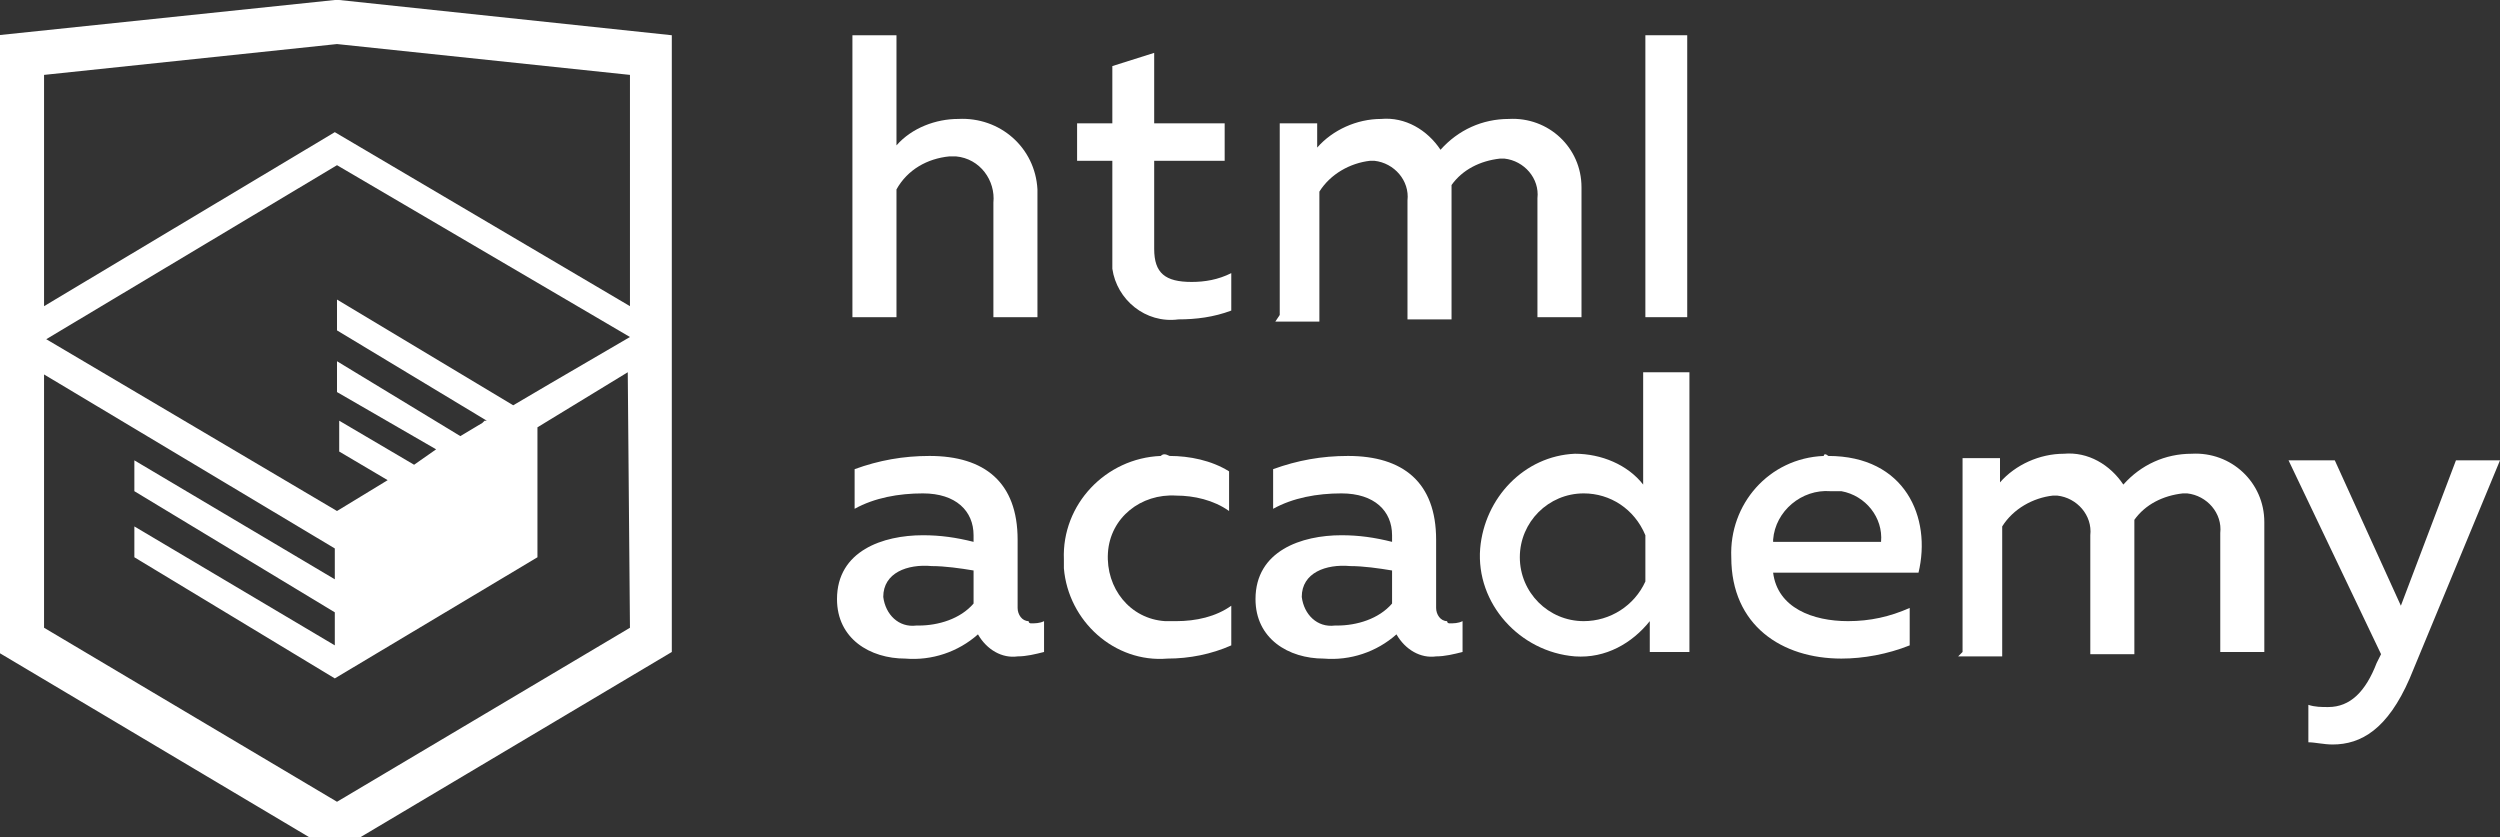 <?xml version="1.0" encoding="utf-8"?>
<!-- Generator: Adobe Illustrator 19.1.1, SVG Export Plug-In . SVG Version: 6.00 Build 0)  -->
<svg version="1.1" id="Layer_1" xmlns="http://www.w3.org/2000/svg" xmlns:xlink="http://www.w3.org/1999/xlink" x="0px" y="0px"
	 viewBox="-158 81.4 113.5 38" style="enable-background:new -158 81.4 113.5 38;" xml:space="preserve">
<rect x="-158" y="81.4" width="113.5" height="38" fill="#333333" stroke="none"/>
<style type="text/css">
	.st0{fill:#FFFFFF;}
</style>
<title>logo_name</title>
<path class="st0" d="M-111.2,109.7c0.2,0,0.4,0,0.6-0.1v1.4c-0.4,0.1-0.8,0.2-1.2,0.2c-0.7,0.1-1.4-0.3-1.8-1
	c-0.9,0.8-2.1,1.2-3.3,1.1c-1.6,0-3.1-0.9-3.1-2.7c0-2.2,2.1-2.9,3.9-2.9c0.8,0,1.5,0.1,2.3,0.3v-0.3c0-1.1-0.8-1.9-2.3-1.9
	c-1.1,0-2.2,0.2-3.1,0.7v-1.8c1.1-0.4,2.2-0.6,3.4-0.6c2.5,0,4,1.2,4,3.8v3.1c0,0.3,0.2,0.6,0.5,0.6
	C-111.3,109.7-111.2,109.7-111.2,109.7z M-117.9,108.5c0.1,0.8,0.7,1.4,1.5,1.3c0,0,0.1,0,0.1,0c0.9,0,1.9-0.3,2.5-1v-1.5
	c-0.6-0.1-1.3-0.2-1.9-0.2C-116.8,107-117.9,107.4-117.9,108.5L-117.9,108.5z"/>
<path class="st0" d="M-104.9,102.1c0.9,0,1.9,0.2,2.7,0.7v1.8c-0.7-0.5-1.6-0.7-2.4-0.7c-1.6-0.1-3,1-3.1,2.6s1,3,2.6,3.1
	c0.2,0,0.3,0,0.5,0c0.9,0,1.8-0.2,2.5-0.7v1.8c-0.9,0.4-1.9,0.6-2.9,0.6c-2.4,0.2-4.5-1.7-4.7-4.1c0-0.1,0-0.3,0-0.4
	c-0.1-2.5,1.9-4.6,4.4-4.7C-105.2,102-105.1,102-104.9,102.1z"/>
<path class="st0" d="M-92.2,109.7c0.2,0,0.4,0,0.6-0.1v1.4c-0.4,0.1-0.8,0.2-1.2,0.2c-0.7,0.1-1.4-0.3-1.8-1
	c-0.9,0.8-2.1,1.2-3.3,1.1c-1.6,0-3.1-0.9-3.1-2.7c0-2.2,2.1-2.9,3.9-2.9c0.8,0,1.5,0.1,2.3,0.3v-0.3c0-1.1-0.8-1.9-2.3-1.9
	c-1.1,0-2.2,0.2-3.1,0.7v-1.8c1.1-0.4,2.2-0.6,3.4-0.6c2.5,0,4,1.2,4,3.8v3.1c0,0.3,0.2,0.6,0.5,0.6
	C-92.3,109.7-92.2,109.7-92.2,109.7z M-98.9,108.5c0.1,0.8,0.7,1.4,1.5,1.3c0,0,0.1,0,0.1,0c0.9,0,1.9-0.3,2.5-1v-1.5
	c-0.6-0.1-1.3-0.2-1.9-0.2C-97.8,107-98.9,107.4-98.9,108.5L-98.9,108.5z"/>
<path class="st0" d="M-81.3,98.3V111h-1.8v-1.4c-0.8,1-2,1.7-3.4,1.6c-2.5-0.2-4.5-2.4-4.3-4.9c0.2-2.3,2-4.2,4.3-4.3
	c1.2,0,2.4,0.5,3.1,1.4v-5.1L-81.3,98.3L-81.3,98.3z M-86.1,103.8c-1.6,0-2.9,1.3-2.9,2.9c0,1.6,1.3,2.9,2.9,2.9
	c1.2,0,2.3-0.7,2.8-1.8v-2.1C-83.8,104.5-84.9,103.8-86.1,103.8z"/>
<path class="st0" d="M-75,102.1c3.5,0,4.7,2.8,4.1,5.3h-6.6c0.2,1.6,1.8,2.2,3.4,2.2c1,0,1.9-0.2,2.8-0.6v1.7
	c-1,0.4-2.1,0.6-3.1,0.6c-2.7,0-5-1.5-5-4.6c-0.1-2.4,1.7-4.5,4.2-4.6C-75.2,102-75.1,102-75,102.1z M-74.9,103.7
	c-1.3-0.1-2.5,0.9-2.6,2.2c0,0,0,0,0,0.1h4.9c0.1-1.1-0.7-2.1-1.8-2.3C-74.6,103.7-74.8,103.7-74.9,103.7L-74.9,103.7z"/>
<path class="st0" d="M-68.9,111v-8.8h1.7v1.1c0.7-0.8,1.8-1.3,2.9-1.3c1.1-0.1,2.1,0.5,2.7,1.4c0.8-0.9,1.9-1.4,3.1-1.4
	c1.8-0.1,3.3,1.3,3.3,3.1c0,0.1,0,0.3,0,0.4v5.5h-2v-5.4c0.1-0.9-0.6-1.7-1.5-1.8c-0.1,0-0.2,0-0.2,0c-0.9,0.1-1.7,0.5-2.2,1.2
	c0,0.2,0,0.4,0,0.6v5.5h-2v-5.4c0.1-0.9-0.6-1.7-1.5-1.8c-0.1,0-0.2,0-0.2,0c-0.9,0.1-1.8,0.6-2.3,1.4v5.9h-2L-68.9,111z"/>
<path class="st0" d="M-46.5,102.3h2l-4.1,9.9c-1,2.3-2.2,3-3.5,3c-0.4,0-0.8-0.1-1.1-0.1v-1.7c0.3,0.1,0.6,0.1,0.9,0.1
	c1,0,1.7-0.7,2.2-2l0.2-0.4l-4.2-8.8h2.1l3,6.6L-46.5,102.3z"/>
<path class="st0" d="M-117.3,83v5c0.7-0.8,1.8-1.2,2.8-1.2c1.9-0.1,3.5,1.3,3.6,3.2c0,0.1,0,0.2,0,0.4v5.4h-2v-5.2
	c0.1-1-0.6-2-1.7-2.1c-0.1,0-0.2,0-0.3,0c-1,0.1-1.9,0.6-2.4,1.5v5.8h-2V83H-117.3L-117.3,83z"/>
<path class="st0" d="M-105.6,83.8V87h3.2v1.7h-3.2v4c0,1.1,0.5,1.5,1.7,1.5c0.6,0,1.2-0.1,1.8-0.4v1.7c-0.8,0.3-1.6,0.4-2.4,0.4
	c-1.5,0.2-2.8-0.9-3-2.3c0-0.2,0-0.4,0-0.5v-4.4h-1.6v-1.7h1.6v-2.6L-105.6,83.8z"/>
<path class="st0" d="M-99.9,95.7V87h1.7v1.1c0.7-0.8,1.8-1.3,2.9-1.3c1.1-0.1,2.1,0.5,2.7,1.4c0.8-0.9,1.9-1.4,3.1-1.4
	c1.8-0.1,3.3,1.3,3.3,3.1c0,0.1,0,0.3,0,0.4v5.5h-2v-5.4c0.1-0.9-0.6-1.7-1.5-1.8c-0.1,0-0.2,0-0.2,0c-0.9,0.1-1.7,0.5-2.2,1.2
	c0,0.2,0,0.4,0,0.6v5.5h-2v-5.4c0.1-0.9-0.6-1.7-1.5-1.8c-0.1,0-0.2,0-0.2,0c-0.9,0.1-1.8,0.6-2.3,1.4v5.9h-2L-99.9,95.7z"/>
<rect x="-83.3" y="83" class="st0" width="1.9" height="12.8"/>
<path class="st0" d="M-142.6,81.4h-0.2l-15.3,1.6v28l15.3,9.1l15.3-9.1v-28L-142.6,81.4z M-129.4,109.9l-13.3,7.9l-13.3-7.9V98.4
	l13.2,7.9v1.4l-9.1-5.4v1.4l9.1,5.5v1.5l-9.1-5.4v1.4l9.1,5.5l0,0l9.2-5.5v-1.4l0,0v-4.5l4.1-2.5L-129.4,109.9L-129.4,109.9z
	 M-129.4,96.7l-3.6,2.1l0,0l-1.7,1l-8-4.8v1.4l6.8,4.1h-0.1l-0.1,0.1l-1,0.6l-5.6-3.4v1.4l4.5,2.6l-1,0.7l0,0l-3.4-2v1.4l2.2,1.3
	l-2.3,1.4l-13.2-7.8l13.2-7.9l0,0L-129.4,96.7z M-129.4,95.3l-13.4-7.9l0,0l-13.2,7.9V84.8l13.3-1.4l13.3,1.4L-129.4,95.3
	L-129.4,95.3z"/>
</svg>
